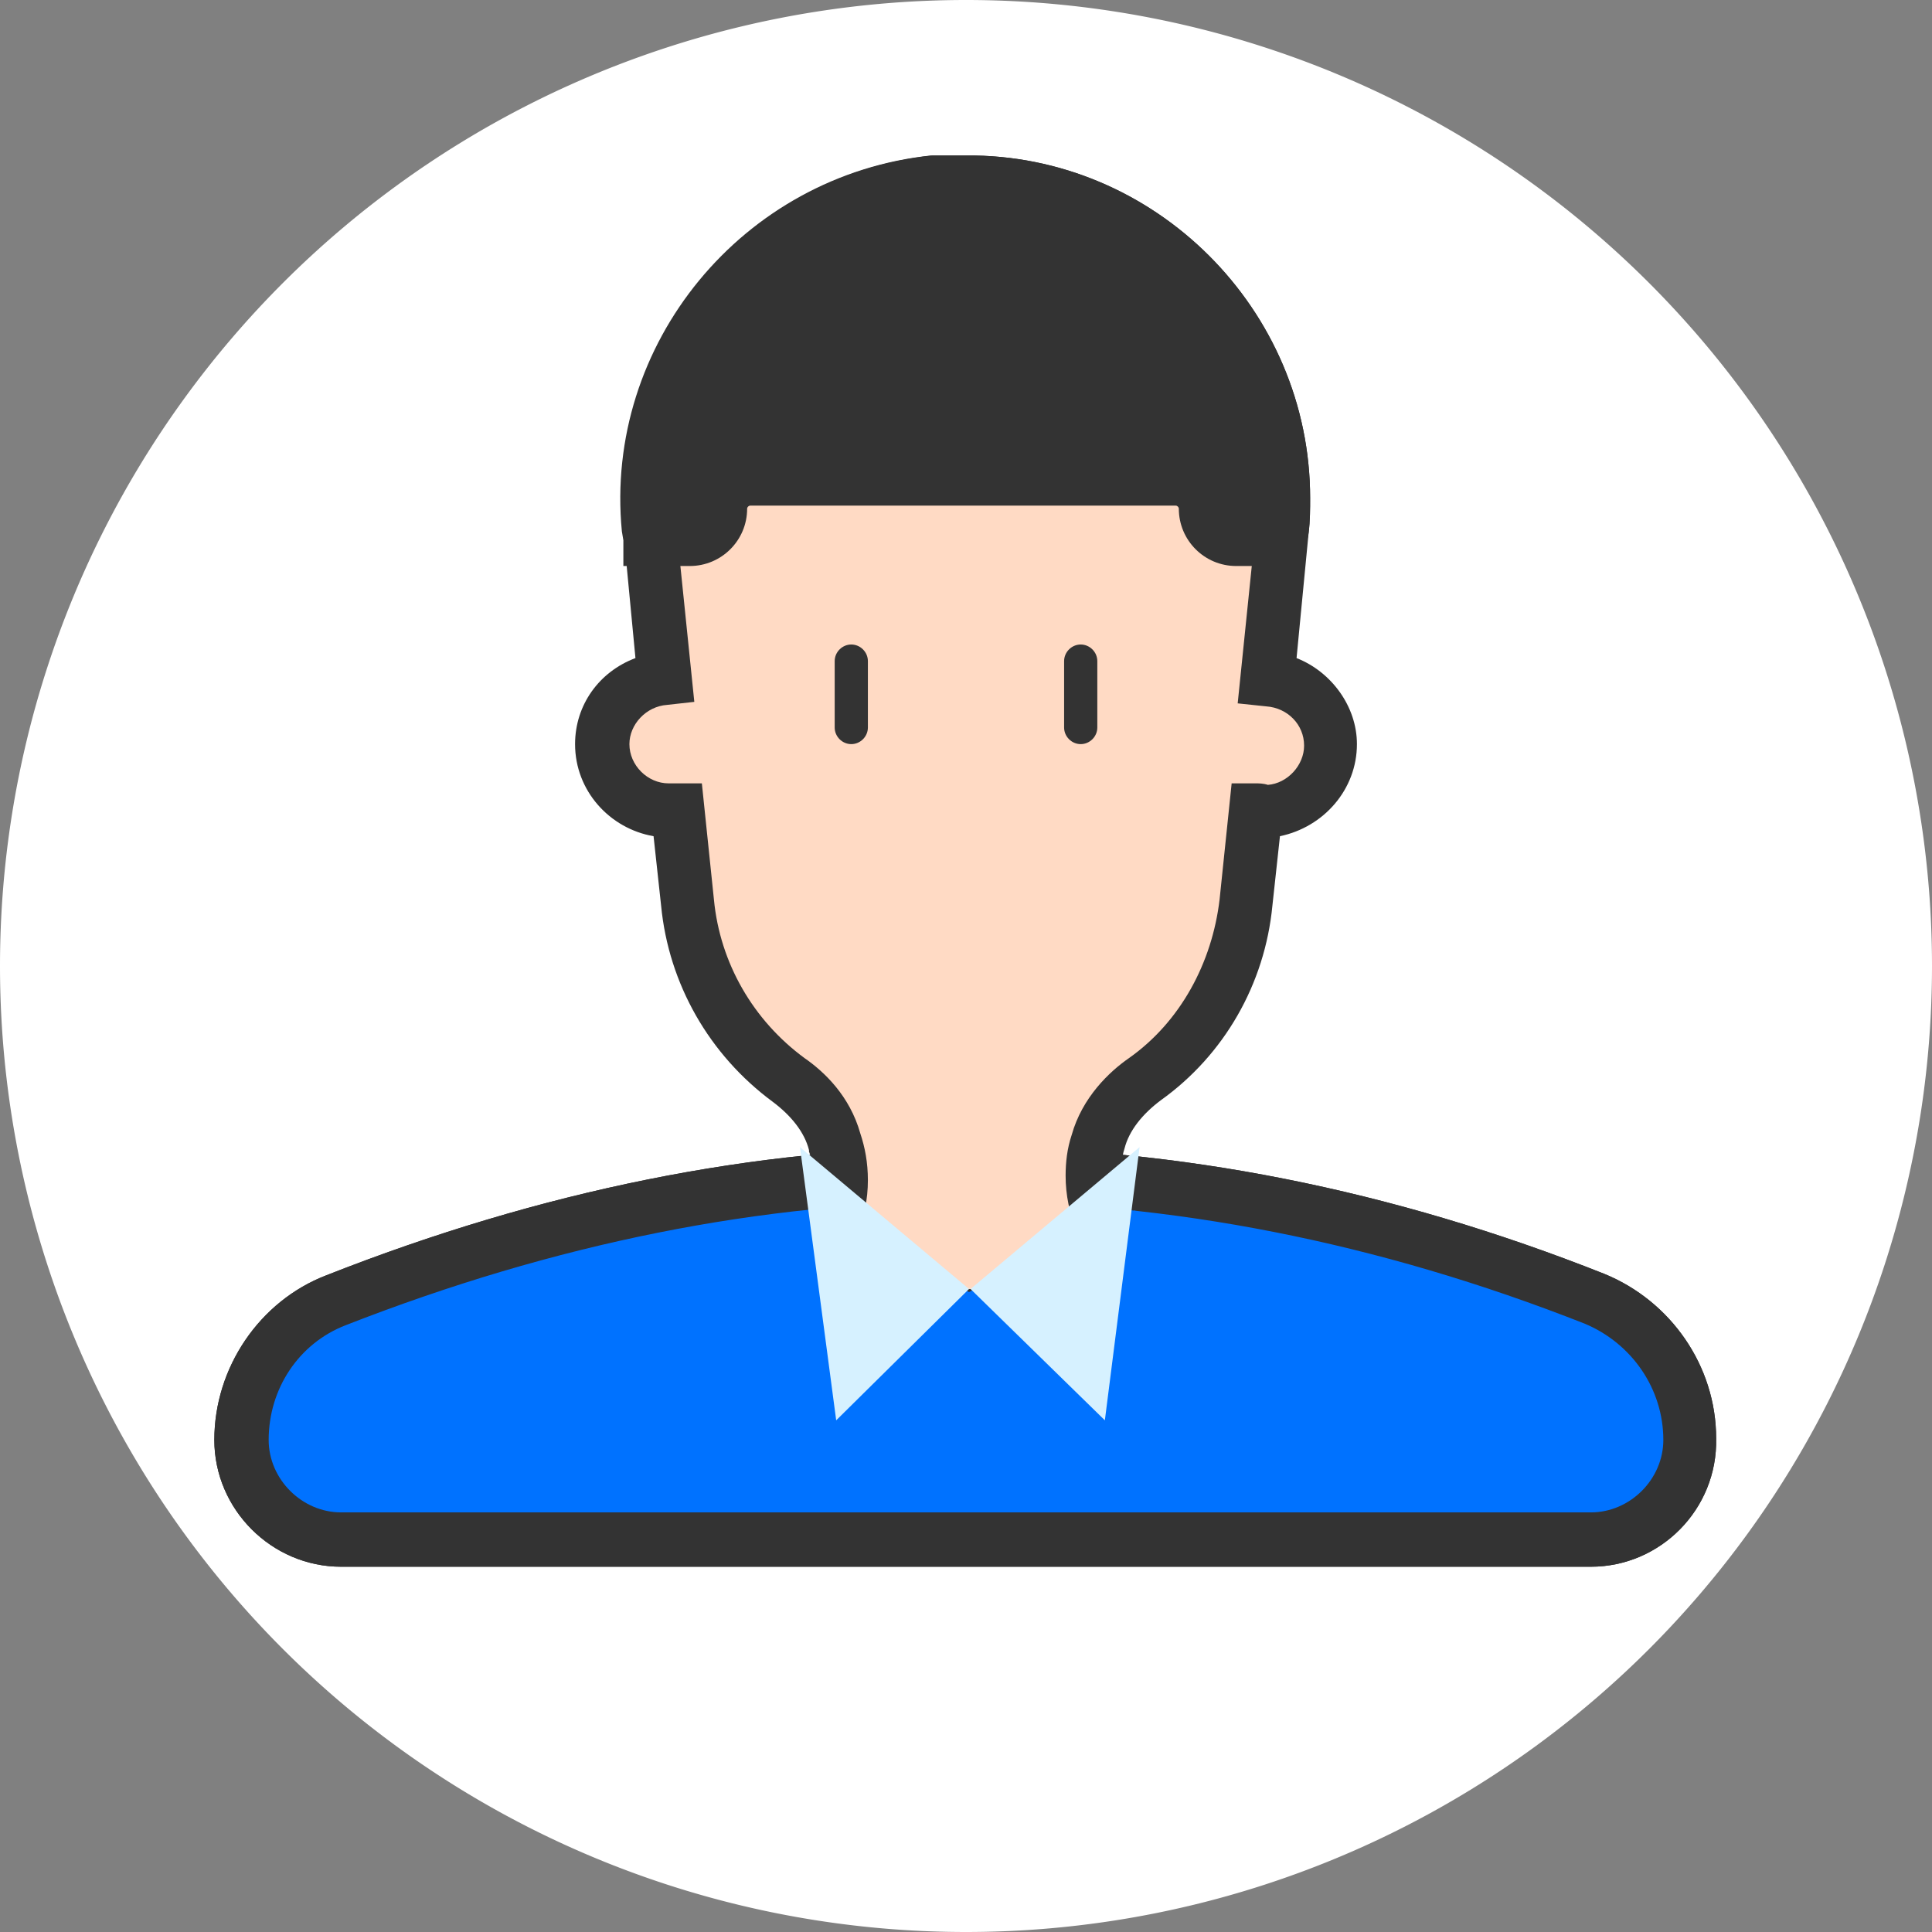 <?xml version="1.0" standalone="no"?><!DOCTYPE svg PUBLIC "-//W3C//DTD SVG 1.1//EN" "http://www.w3.org/Graphics/SVG/1.1/DTD/svg11.dtd"><svg t="1635683107983" class="icon" viewBox="0 0 1024 1024" version="1.1" xmlns="http://www.w3.org/2000/svg" p-id="3465" xmlns:xlink="http://www.w3.org/1999/xlink" width="200" height="200"><rect x="0" y="0" width="1024" height="1024" fill="#808080" stroke="none"/><defs><style type="text/css"></style></defs><path d="M512 512m-512 0a512 512 0 1 0 1024 0 512 512 0 1 0-1024 0Z" fill="#FFFFFF" p-id="3466"></path><path d="M178.4 688.8c111.2-44 222.4-66.4 333.6-66.4s222.4 22.4 333.6 66.4c30.4 12 50.4 41.6 50.4 74.4 0 28.8-24 52.8-52.8 52.8H180.8c-28.8 0-52.8-24-52.8-52.8 0-32.8 20-62.4 50.4-74.4z" fill="#D6F1FF" p-id="3467"></path><path d="M843.2 830.4H180.8c-36.8 0-67.2-30.4-67.2-67.2 0-38.4 24-73.6 59.2-87.2C286.4 631.2 400 608 512 608s225.6 22.4 338.4 67.2c35.2 14.4 59.2 48.8 59.2 87.2 0.8 37.6-29.6 68-66.4 68zM512 636.8c-108 0-218.4 22.4-328.8 65.6-24.8 9.6-40.8 33.6-40.8 60.8 0 20.8 17.6 38.4 38.4 38.4h662.4c20.8 0 38.4-17.6 38.4-38.4 0-27.2-16.8-51.2-41.6-61.6-109.6-43.2-220-64.8-328-64.8z" fill="#333333" p-id="3468"></path><path d="M178.4 688.8c111.2-44 222.4-66.4 333.6-66.4s222.4 22.4 333.6 66.4c30.4 12 50.4 41.6 50.4 74.4 0 28.8-24 52.8-52.8 52.8H180.8c-28.8 0-52.8-24-52.8-52.8 0-32.8 20-62.4 50.4-74.4z" fill="#0072FF" p-id="3469"></path><path d="M843.2 830.4H180.8c-36.8 0-67.2-30.4-67.2-67.2 0-38.4 24-73.6 59.2-87.2C286.4 631.2 400 608 512 608s225.6 22.4 338.4 67.2c35.2 14.4 59.2 48.8 59.2 87.2 0.8 37.6-29.6 68-66.4 68zM512 636.8c-108 0-218.4 22.4-328.8 65.6-24.8 9.6-40.8 33.6-40.8 60.8 0 20.8 17.6 38.4 38.4 38.4h662.4c20.8 0 38.4-17.6 38.4-38.4 0-27.2-16.8-51.2-41.6-61.6-109.6-43.2-220-64.8-328-64.8z" fill="#333333" p-id="3470"></path><path d="M664.8 429.6l-4.8 48.8c-4 38.4-24 72-53.6 93.6-11.2 8-20.8 19.2-24.8 32.8-1.6 6.4-2.4 12-2.4 18.4 0 24.8 15.2 49.6 44.8 74.4H400.8c29.6-23.2 44.8-47.2 44.8-72.8 0-6.4-0.8-13.6-3.2-20-4-13.6-13.6-24.8-24.8-32.8-29.6-21.6-49.6-55.2-53.6-93.6l-4.8-48.8h-4.8c-19.2 0-35.2-16-35.2-35.2 0-18.4 14.4-33.6 32.8-35.2L344 280c-8.8-92.8 58.4-174.4 151.2-184H512c92.8 0 168 75.2 168 168 0 5.6 0 11.2-0.8 16.8l-8 79.2c18.4 1.6 32.8 16.8 32.8 35.2 0 19.2-16 35.2-35.2 35.2-1.6-0.8-2.4-0.8-4-0.8z" fill="#FFDAC4" p-id="3471"></path><path d="M662.4 712H360l32-24.8c26.4-20.8 39.2-40.8 39.2-61.6 0-5.6-0.8-11.2-2.4-15.2v-0.8c-2.4-9.6-9.6-18.4-19.2-25.6-33.6-24.8-55.2-62.4-59.2-104l-4-36.8c-23.2-4-41.6-24-41.6-48.8 0-20.8 12.8-38.4 32-45.6l-6.4-67.2c-9.6-100 64-188.8 164-199.2H512c100-0.8 182.4 81.6 182.4 181.6 0 5.6 0 12-0.8 18.4l-6.4 66.4c18.4 7.2 32 25.6 32 45.6 0 24-17.6 44-40.8 48.8l-4 36.8c-4 41.6-25.6 79.2-59.2 103.2-9.6 7.2-16.8 16-19.2 25.6-1.6 4.8-1.6 9.6-1.6 14.4 0 20 13.6 41.6 40 64l28 24.8z m-226.4-28.8h153.6c-16.8-20-24.8-40-24.8-60 0-7.2 0.8-14.4 3.2-21.6 5.6-20 20-33.6 30.4-40.8 27.2-19.2 44-50.4 48-84l6.4-61.6h12.8c1.6 0 4 0 6.4 0.8 10.4-0.8 19.2-10.4 19.2-20.8 0-11.2-8.8-20-20-20.8l-15.2-1.6 9.6-93.6c0.8-4.8 0.8-10.4 0.8-15.2 0-84.8-68.8-153.6-153.6-153.6h-16c-86.4 8.8-147.2 83.2-138.4 168L368 372l-14.4 1.6c-11.2 0.8-20 10.4-20 20.8 0 11.2 9.6 20.8 20.8 20.8h17.6l6.4 61.6c3.2 33.6 20.8 64 48 84 10.4 7.2 24 20 29.6 40 2.4 7.2 4 15.2 4 24.8 0 20-8 39.2-24 57.6z" fill="#333333" p-id="3472"></path><path d="M344.8 284.8L344 280c-8.8-92.8 58.4-174.4 151.2-184H512c92.8 0 168 75.2 168 168 0 5.6 0 11.2-0.8 16.8l-0.8 4.8h-23.2c-8.8 0-16-7.2-16-16s-7.2-16-16-16H397.6c-8.8 0-16 7.2-16 16s-7.2 16-16 16h-20.8v-0.8z" fill="#333333" p-id="3473"></path><path d="M690.4 300h-35.2c-16.8 0-30.4-13.6-30.4-30.4 0-0.8-0.8-1.6-1.6-1.6H397.6c-0.8 0-1.6 0.8-1.6 1.6 0 16.8-13.6 30.4-30.4 30.4h-35.2v-13.6l-0.8-4.8c-9.6-99.2 64-188.8 164-199.2H512c100-0.8 182.4 81.6 182.4 181.6 0 5.6 0 12-0.8 18.4l-3.2 17.6z m-292.8-60.8h225.6c16.8 0 30.4 13.6 30.4 30.4 0 0.8 0.8 1.6 1.6 1.6h10.4V264c0-84.8-68.8-153.6-153.6-153.6h-16C412.8 119.2 353.6 189.6 357.6 272h8c0.8 0 1.6-0.8 1.6-1.6 0-17.6 13.6-31.2 30.4-31.2z" fill="#333333" p-id="3474"></path><path d="M451.2 341.6c4.8 0 8.8 4 8.8 8.8v35.2c0 4.8-4 8.8-8.8 8.8-4.8 0-8.8-4-8.8-8.8v-35.2c0-4.8 4-8.8 8.8-8.8z" fill="#333333" p-id="3475"></path><path d="M572.8 341.6c4.8 0 8.8 4 8.8 8.8v35.2c0 4.8-4 8.8-8.8 8.8-4.8 0-8.8-4-8.8-8.8v-35.2c0-4.8 4-8.8 8.8-8.8z" fill="#333333" p-id="3476"></path><path d="M259.2 800l169.6-159.2 84.8 44 88-43.2L767.2 800z" fill="#0072FF" p-id="3477"></path><path d="M443.2 752.8L424 608l89.6 75.2z" fill="#D6F1FF" p-id="3478"></path><path d="M585.6 752.8L604 608l-89.6 75.2z" fill="#D6F1FF" p-id="3479"></path></svg>